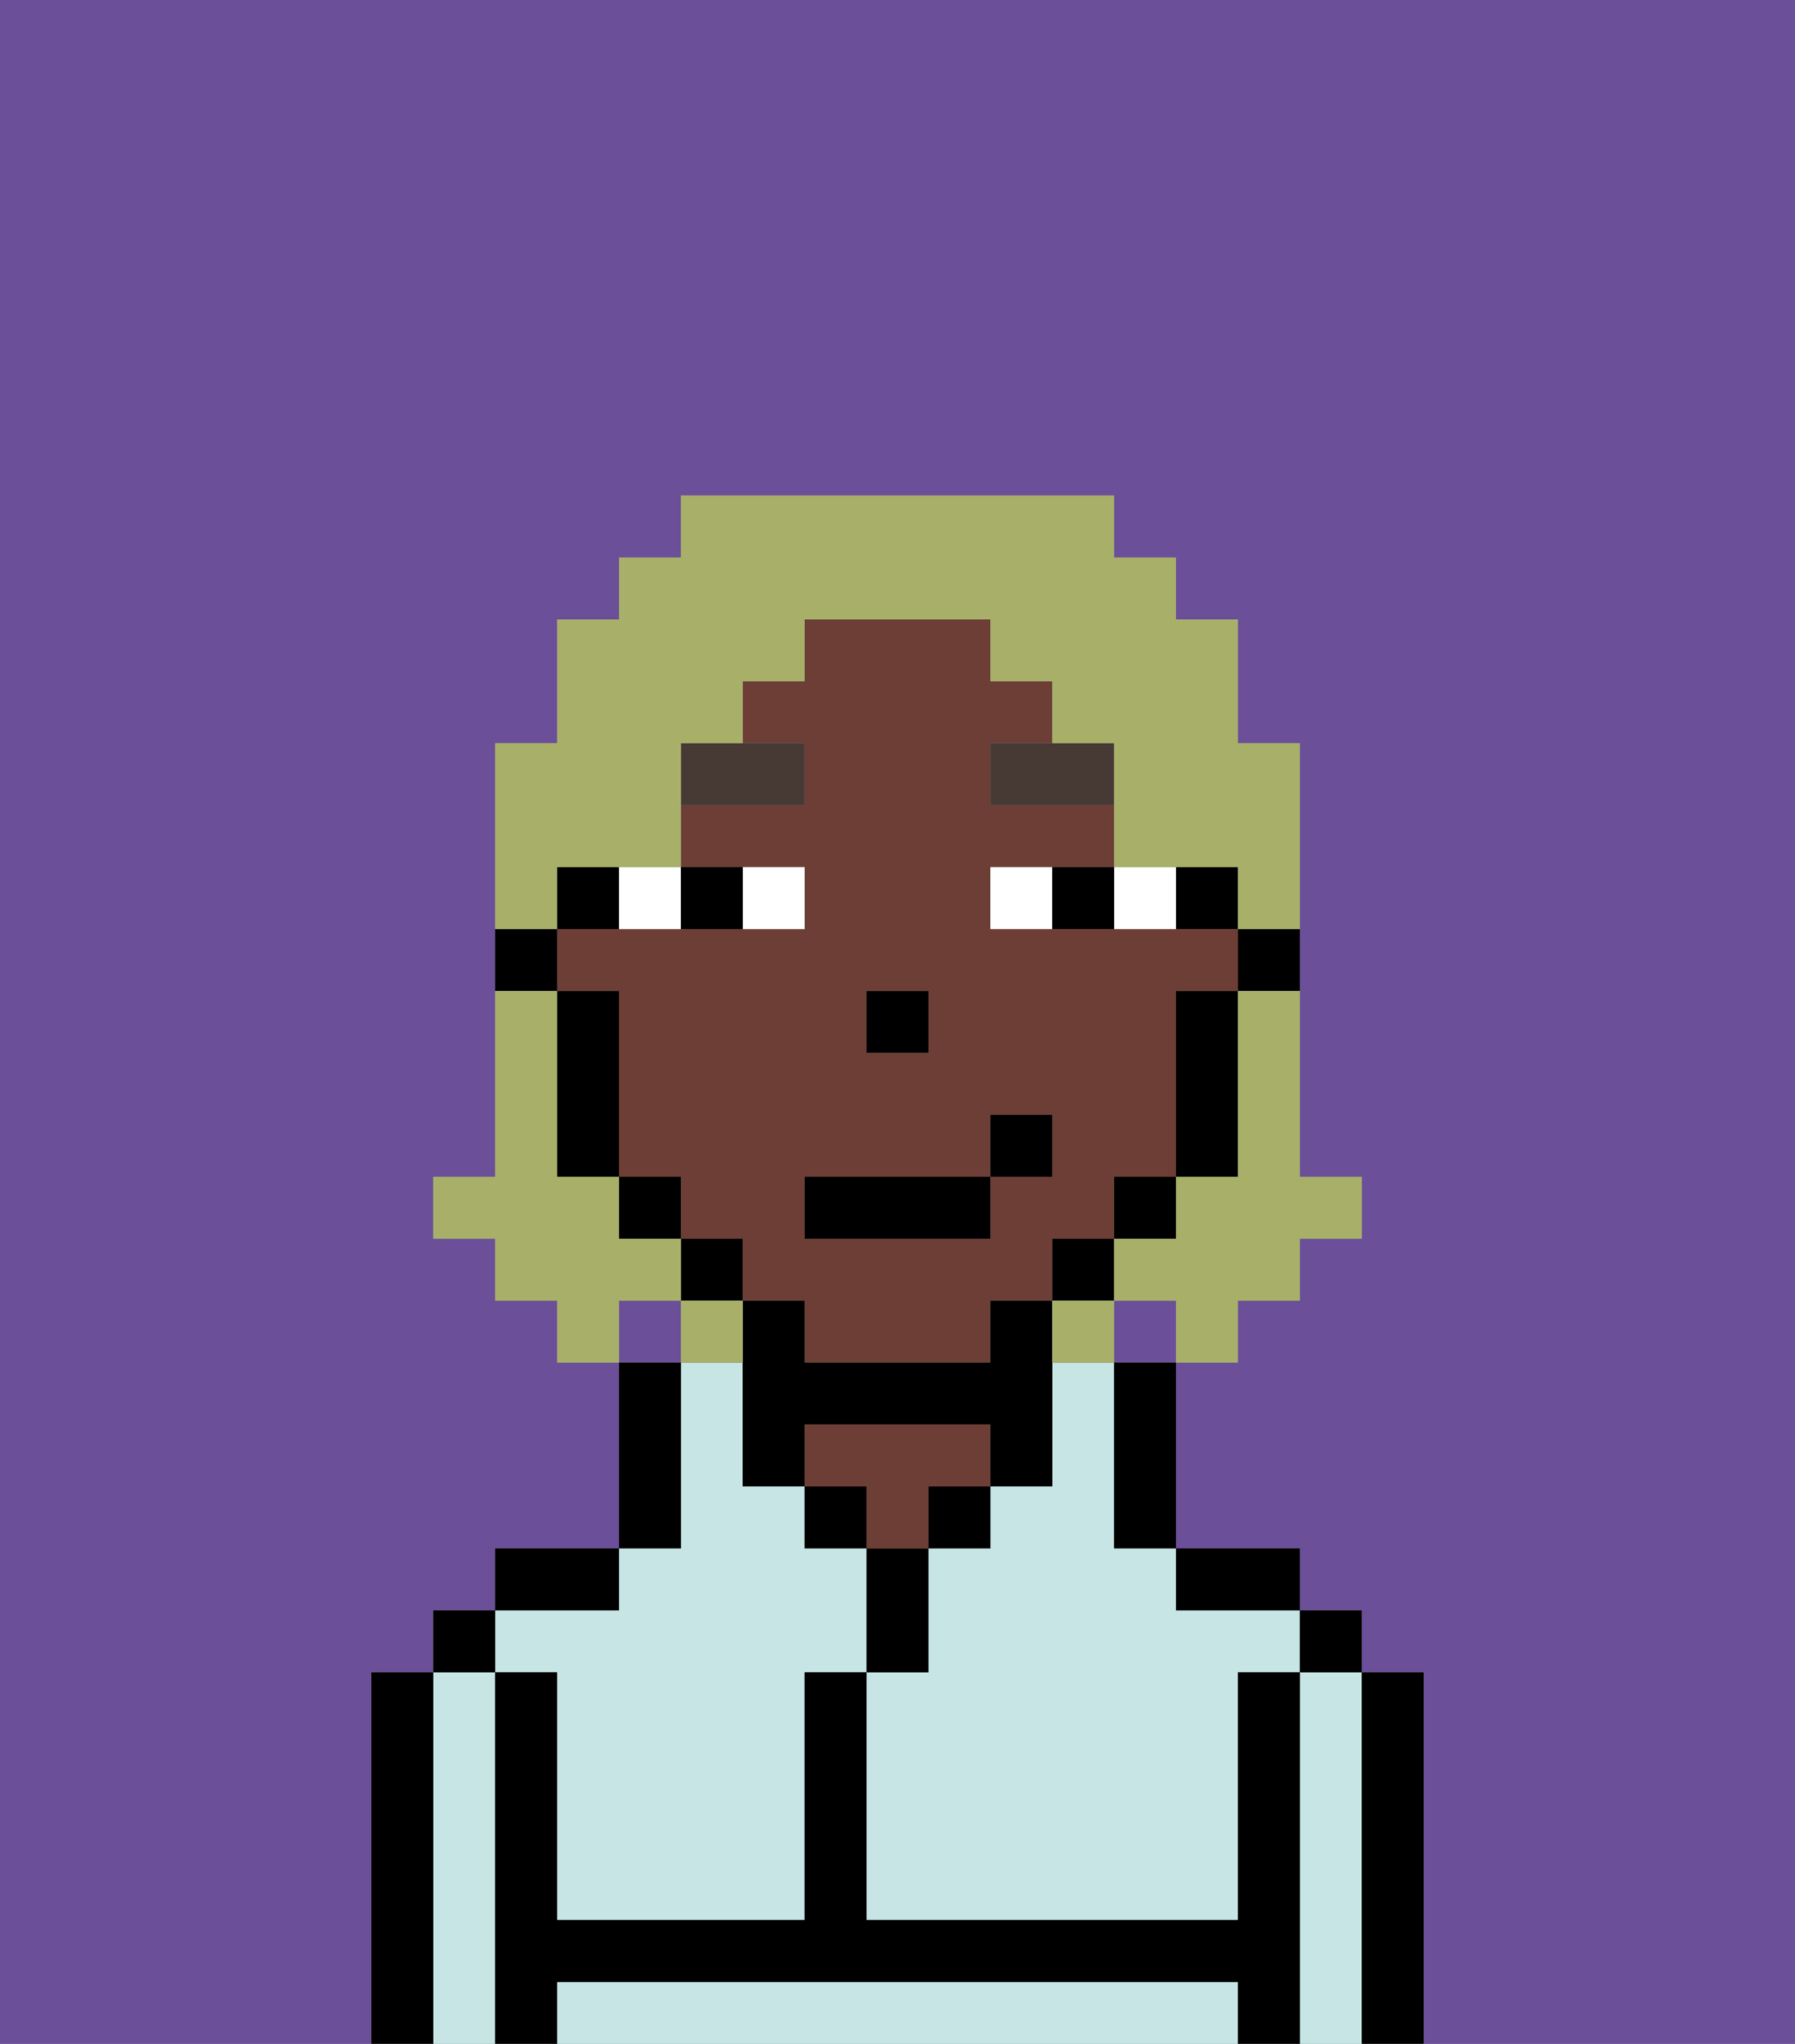 <svg xmlns="http://www.w3.org/2000/svg" viewBox="0 0 29 33"><rect x="0" y="0" width="29" height="33" fill="#808080" stroke="none"/><defs><style>polygon,rect,path{shape-rendering:crispedges;}.xa169-1{fill:#6b4f99;}.xa169-2{fill:#c6e5e4;}.xa169-3{fill:#000000;}.xa169-4{fill:#6d3e35;}.xa169-5{fill:#ffffff;}.xa169-6{fill:#473a35;}.xa169-7{fill:#a7af69;}</style></defs><path class="xa169-1" d="M0,33H6V27H7V26H8V25h2V22H9V21H8V20H7V19H8V12H9V10h1V9h1V8h7V9h1v1h1v2h1v7h1v1H21v1H20v1H19v3h2v1h1v1h1v6h6V0H0Z"/><rect class="xa169-1" x="18" y="21" width="1" height="1"/><rect class="xa169-1" x="10" y="21" width="1" height="1"/><path class="xa169-2" d="M18,24V22H17v2H16v1H15v2H14v4h6V27h1V26H19V25H18Z"/><path class="xa169-2" d="M22,27H21v6h1V27Z"/><path class="xa169-2" d="M19,32H9v1H20V32Z"/><path class="xa169-2" d="M8,27H7v6H8V27Z"/><path class="xa169-2" d="M9,27v4h4V27h1V25H13V24H12V22H11v3H10v1H8v1Z"/><path class="xa169-3" d="M23,27H22v6h1V27Z"/><rect class="xa169-3" x="21" y="26" width="1" height="1"/><path class="xa169-3" d="M21,27H20v4H14V27H13v4H9V27H8v6H9V32H20v1h1V27Z"/><path class="xa169-3" d="M20,26h1V25H19v1Z"/><path class="xa169-3" d="M18,23v2h1V22H18Z"/><rect class="xa169-3" x="15" y="24" width="1" height="1"/><path class="xa169-3" d="M15,26V25H14v2h1Z"/><rect class="xa169-3" x="13" y="24" width="1" height="1"/><path class="xa169-4" d="M15,24h1V23H13v1h1v1h1Z"/><path class="xa169-3" d="M11,24V22H10v3h1Z"/><path class="xa169-3" d="M10,25H8v1h2Z"/><rect class="xa169-3" x="7" y="26" width="1" height="1"/><path class="xa169-3" d="M7,27H6v6H7V27Z"/><path class="xa169-3" d="M20,16h1V15H20Z"/><rect class="xa169-3" x="19" y="14" width="1" height="1"/><path class="xa169-4" d="M12,21h1v1h3V21h1V20h1V19h1V16h1V15H16V14h2V13H16V12h1V11H16V10H13v1H12v1h1v1H11v1h2v1H9v1h1v3h1v1h1Zm2-5h1v1H14Zm-1,3h3V18h1v1H16v1H13Z"/><path class="xa169-3" d="M19,17v2h1V16H19Z"/><rect class="xa169-3" x="18" y="19" width="1" height="1"/><rect class="xa169-3" x="17" y="20" width="1" height="1"/><path class="xa169-3" d="M14,23h2v1h1V21H16v1H13V21H12v3h1V23Z"/><rect class="xa169-3" x="11" y="20" width="1" height="1"/><rect class="xa169-3" x="10" y="19" width="1" height="1"/><path class="xa169-3" d="M10,14H9v1h1Z"/><path class="xa169-3" d="M10,16H9v3h1V16Z"/><path class="xa169-3" d="M9,15H8v1H9Z"/><rect class="xa169-3" x="14" y="16" width="1" height="1"/><path class="xa169-5" d="M13,15V14H12v1Z"/><path class="xa169-5" d="M11,15V14H10v1Z"/><path class="xa169-5" d="M19,15V14H18v1Z"/><path class="xa169-5" d="M16,14v1h1V14Z"/><path class="xa169-3" d="M12,15V14H11v1Z"/><path class="xa169-3" d="M17,15h1V14H17Z"/><path class="xa169-6" d="M13,12H11v1h2Z"/><path class="xa169-6" d="M16,13h2V12H16Z"/><rect class="xa169-3" x="13" y="19" width="3" height="1"/><rect class="xa169-3" x="16" y="18" width="1" height="1"/><path class="xa169-7" d="M20,17v2H19v1H18v1h1v1h1V21h1V20h1V19H21V16H20Z"/><path class="xa169-7" d="M9,14h2V12h1V11h1V10h3v1h1v1h1v2h2v1h1V12H20V10H19V9H18V8H11V9H10v1H9v2H8v3H9Z"/><path class="xa169-7" d="M11,21V20H10V19H9V16H8v3H7v1H8v1H9v1h1V21Z"/><path class="xa169-7" d="M11,21v1h1V21Z"/><path class="xa169-7" d="M17,22h1V21H17Z"/></svg>